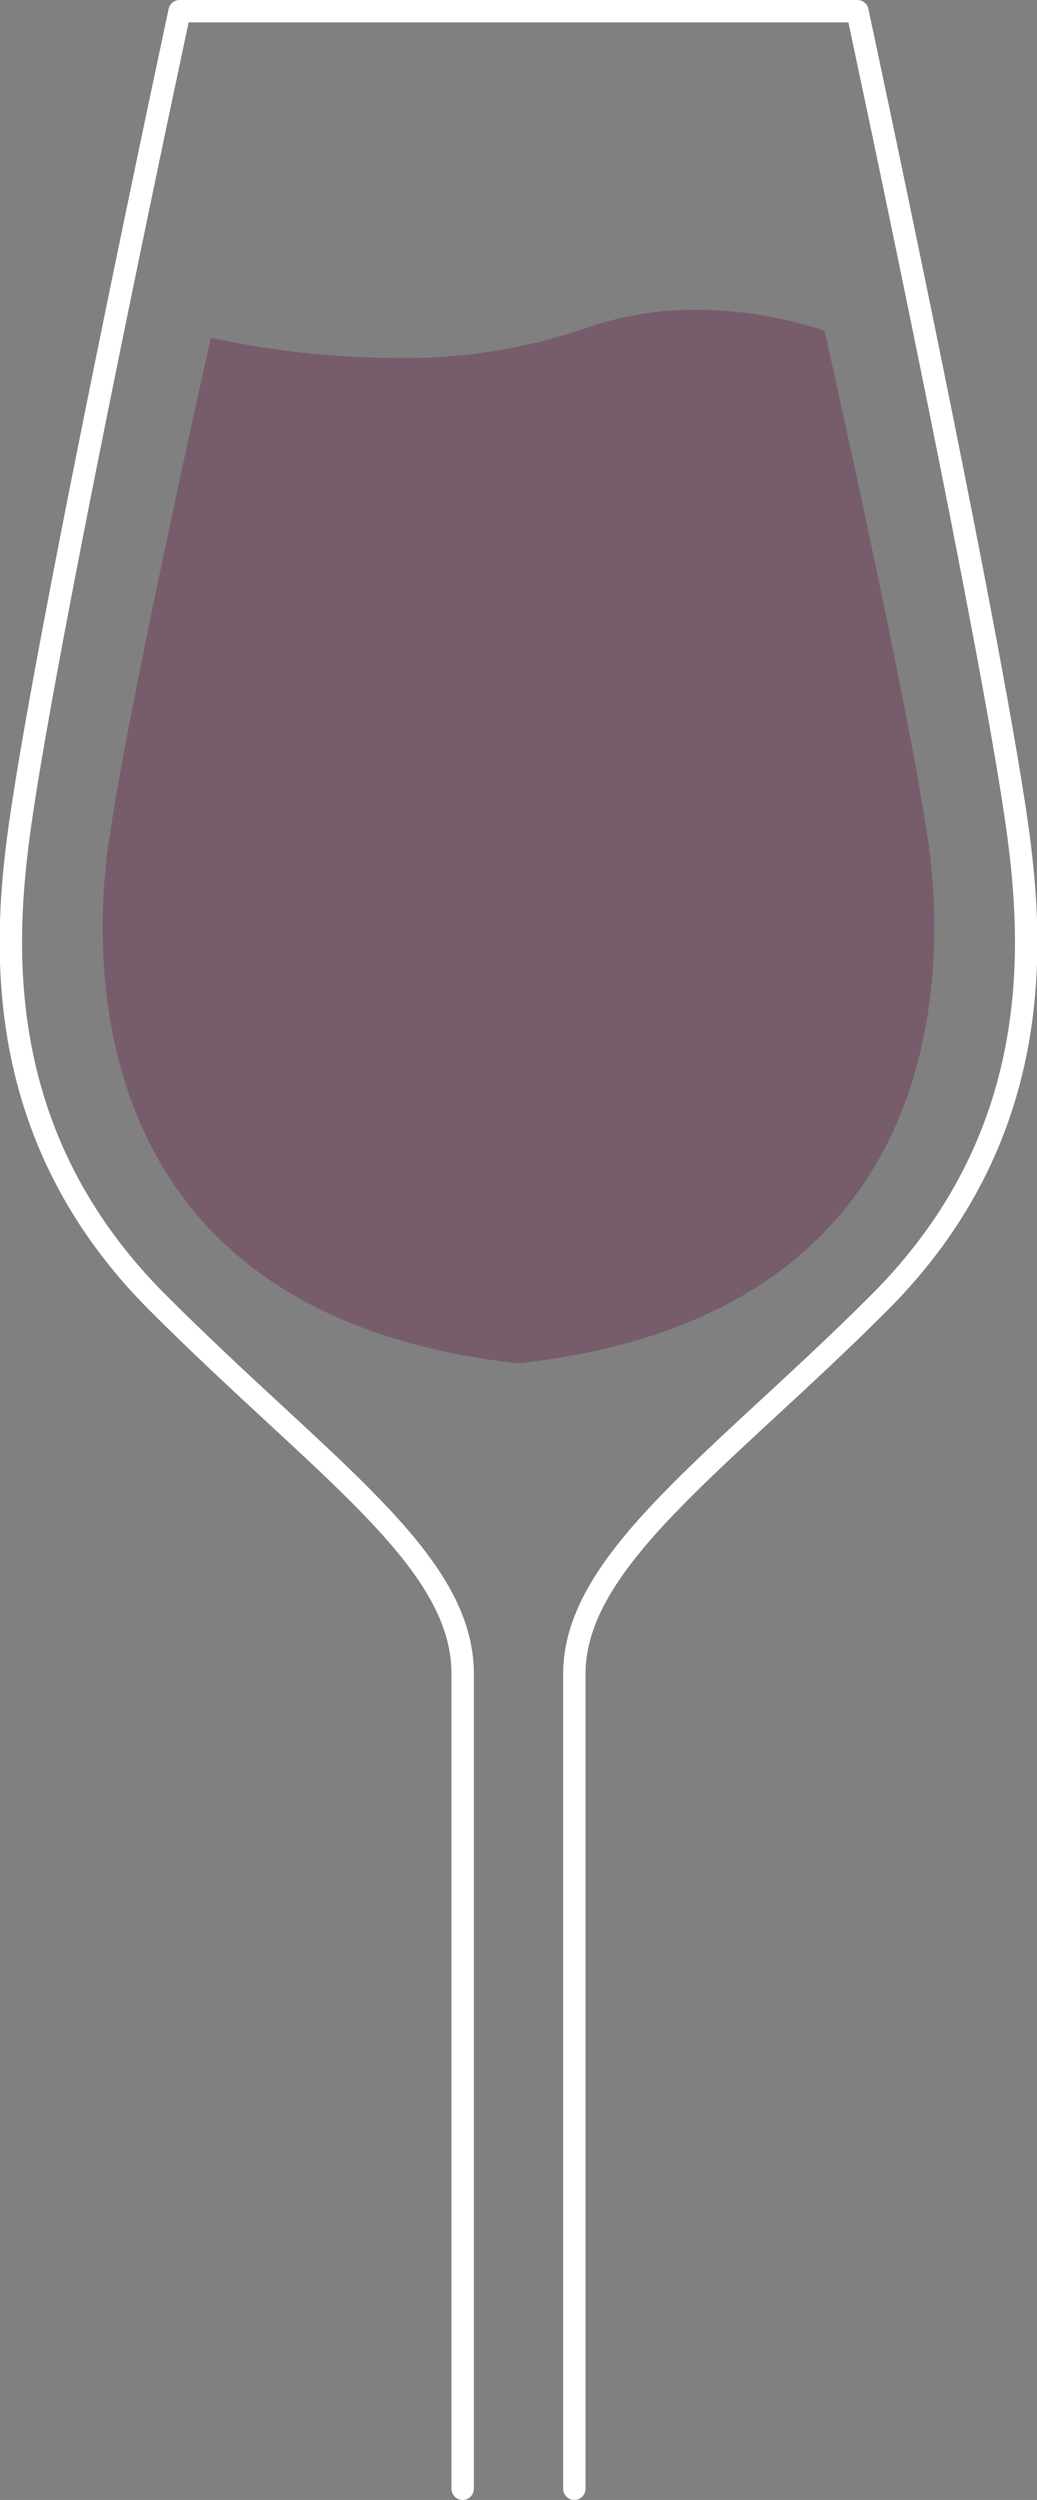 <svg xmlns="http://www.w3.org/2000/svg" width="115.895" height="279.162" viewBox="0 0 115.895 279.162">
  <rect x="0" y="0" width="115.895" height="279.162" fill="#808080" stroke="none"/>
  <g id="Сгруппировать_72" data-name="Сгруппировать 72" transform="translate(-1534.887 -2034.75)">
    <path id="Контур_30" data-name="Контур 30" d="M713.56,458.946V367.938c0-12.753,16.424-23.782,34.089-41.447,18.472-18.47,17.32-39.7,15.363-53.464-3.255-22.888-17.815-90.742-17.815-90.742H669.442s-14.561,67.854-17.814,90.742c-1.959,13.769-3.109,34.994,15.361,53.464,18.621,18.621,34.09,28.694,34.09,41.447v91.009" transform="translate(885.516 1853.716)" fill="none" stroke="#fff" stroke-linecap="round" stroke-linejoin="round" stroke-width="2.5"/>
    <path id="Контур_31" data-name="Контур 31" d="M703.188,319.849c-16.761-1.838-29.215-7.865-37.022-17.916-11.1-14.288-9.841-32.9-8.784-40.246,2.041-14.191,9.648-48.447,11.421-56.366a99.917,99.917,0,0,0,20.73,2.258h0a61.809,61.809,0,0,0,20.963-3.26,36.84,36.84,0,0,1,12.585-2.121,45.347,45.347,0,0,1,14.316,2.359c1.378,6.134,9.476,42.416,11.592,57.129,1.057,7.34,2.316,25.957-8.781,40.245C732.4,311.984,719.948,318.011,703.188,319.849Z" transform="translate(889.648 1867.143)" fill="#681b43" opacity="0.343"/>
  </g>
</svg>

